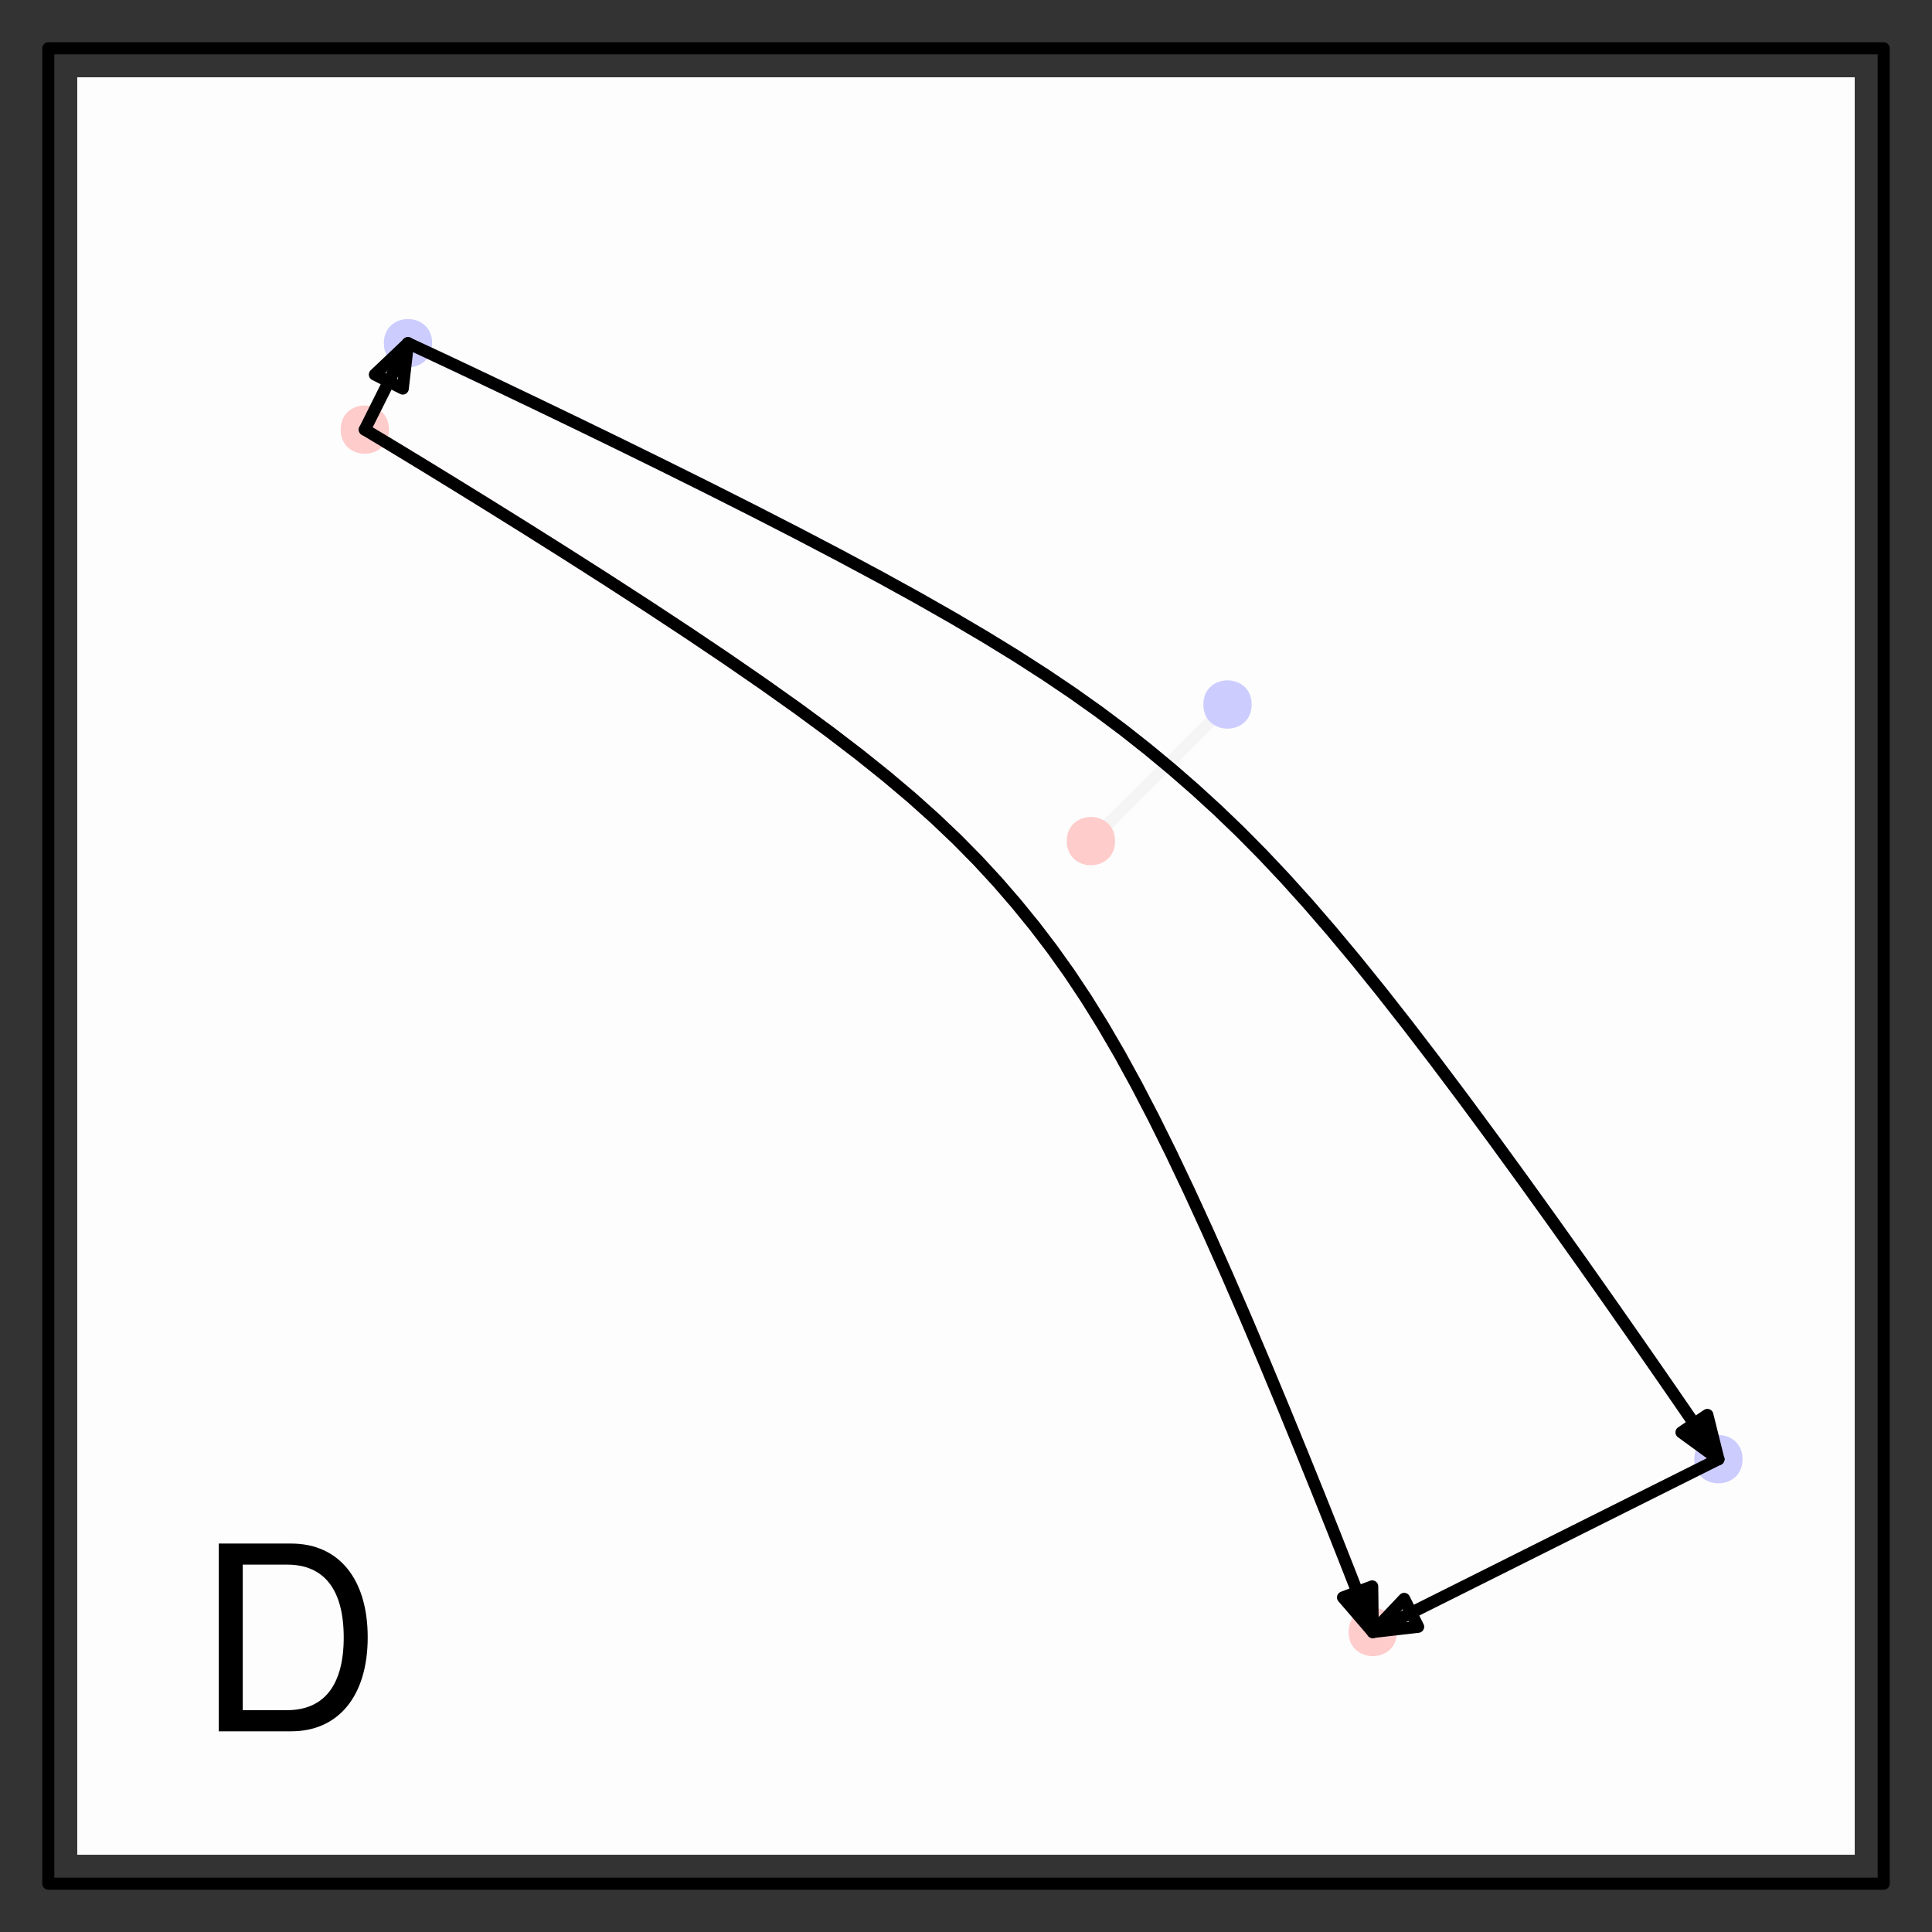 <?xml version="1.0" encoding="UTF-8"?>
<svg xmlns="http://www.w3.org/2000/svg" xmlns:xlink="http://www.w3.org/1999/xlink" width="360pt" height="360pt" viewBox="0 0 360 360" version="1.1">
<rect x="0" y="0" width="360" height="360" fill="#333333" stroke="none"/>
<defs>
<g>
<symbol overflow="visible" id="glyph0-0">
<path style="stroke:none;" d=""/>
</symbol>
<symbol overflow="visible" id="glyph0-1">
<path style="stroke:none;" d="M 32.016 -17.516 C 32.016 -28.375 26.641 -34.984 17.766 -34.984 L 4.266 -34.984 L 4.266 0 L 17.766 0 C 26.594 0 32.016 -6.625 32.016 -17.516 Z M 27.547 -17.469 C 27.547 -8.641 23.906 -3.938 16.984 -3.938 L 8.734 -3.938 L 8.734 -31.062 L 16.984 -31.062 C 23.906 -31.062 27.547 -26.406 27.547 -17.469 Z M 27.547 -17.469 "/>
</symbol>
</g>
</defs>
<g id="surface82">
<path style=" stroke:none;fill-rule:nonzero;fill:rgb(0%,0%,0%);fill-opacity:1;" d="M 76.5 72 C 76.5 78 67.5 78 67.5 72 C 67.5 66 76.5 66 76.5 72 "/>
<path style=" stroke:none;fill-rule:nonzero;fill:rgb(0%,0%,0%);fill-opacity:1;" d="M 220.5 144 C 220.5 150 211.5 150 211.5 144 C 211.5 138 220.5 138 220.5 144 "/>
<path style=" stroke:none;fill-rule:nonzero;fill:rgb(0%,0%,0%);fill-opacity:1;" d="M 292.5 288 C 292.5 294 283.5 294 283.5 288 C 283.5 282 292.5 282 292.5 288 "/>
<path style="fill:none;stroke-width:2.25;stroke-linecap:round;stroke-linejoin:round;stroke:rgb(0%,0%,0%);stroke-opacity:1;stroke-miterlimit:10;" d="M 72 72 L 72.07 72.035 L 72.527 72.277 L 73.691 72.891 L 75.809 74.016 L 79.031 75.73 L 83.41 78.078 L 88.902 81.035 L 95.367 84.547 L 102.602 88.512 L 110.371 92.809 L 118.426 97.312 L 126.543 101.914 L 134.535 106.516 L 142.258 111.051 L 149.617 115.461 L 156.547 119.73 L 163.035 123.852 L 169.074 127.824 L 174.695 131.676 L 179.93 135.43 L 184.824 139.121 L 189.422 142.785 L 193.77 146.453 L 197.922 150.164 L 201.918 153.949 L 204 156 L 207.828 159.934 L 211.578 163.996 L 215.266 168.234 L 218.926 172.695 L 222.598 177.422 L 226.312 182.469 L 230.109 187.879 L 234.016 193.691 L 238.055 199.941 L 242.246 206.637 L 246.582 213.77 L 251.055 221.309 L 255.629 229.172 L 260.242 237.242 L 264.812 245.359 L 269.234 253.309 L 273.391 260.859 L 277.156 267.766 L 280.422 273.797 L 283.098 278.777 L 285.148 282.617 L 286.582 285.309 L 287.453 286.957 L 287.871 287.758 L 287.996 287.988 L 288 288 "/>
<path style=" stroke:none;fill-rule:nonzero;fill:rgb(100%,100%,100%);fill-opacity:0.8;" d="M 14.398 345.602 L 345.598 345.602 L 345.598 14.402 L 14.398 14.402 Z M 14.398 345.602 "/>
<path style="fill:none;stroke-width:2.25;stroke-linecap:round;stroke-linejoin:round;stroke:rgb(0%,0%,0%);stroke-opacity:1;stroke-miterlimit:10;" d="M 76.023 63.949 L 67.977 80.051 "/>
<path style="fill:none;stroke-width:2.25;stroke-linecap:round;stroke-linejoin:round;stroke:rgb(0%,0%,0%);stroke-opacity:1;stroke-miterlimit:10;" d="M 228.727 131.273 L 203.273 156.727 "/>
<path style="fill:none;stroke-width:2.25;stroke-linecap:round;stroke-linejoin:round;stroke:rgb(0%,0%,0%);stroke-opacity:1;stroke-miterlimit:10;" d="M 320.199 271.898 L 255.801 304.102 "/>
<path style=" stroke:none;fill-rule:nonzero;fill:rgb(100%,100%,100%);fill-opacity:0.8;" d="M 14.398 345.602 L 345.598 345.602 L 345.598 14.402 L 14.398 14.402 Z M 14.398 345.602 "/>
<path style=" stroke:none;fill-rule:nonzero;fill:rgb(0%,0%,100%);fill-opacity:1;" d="M 80.523 63.949 C 80.523 69.949 71.523 69.949 71.523 63.949 C 71.523 57.949 80.523 57.949 80.523 63.949 "/>
<path style=" stroke:none;fill-rule:nonzero;fill:rgb(0%,0%,100%);fill-opacity:1;" d="M 233.227 131.273 C 233.227 137.273 224.227 137.273 224.227 131.273 C 224.227 125.273 233.227 125.273 233.227 131.273 "/>
<path style=" stroke:none;fill-rule:nonzero;fill:rgb(0%,0%,100%);fill-opacity:1;" d="M 324.699 271.898 C 324.699 277.898 315.699 277.898 315.699 271.898 C 315.699 265.898 324.699 265.898 324.699 271.898 "/>
<path style="fill:none;stroke-width:2.25;stroke-linecap:round;stroke-linejoin:round;stroke:rgb(0%,0%,100%);stroke-opacity:1;stroke-miterlimit:10;" d="M 76.023 63.949 L 76.094 63.98 L 76.551 64.195 L 77.723 64.738 L 79.848 65.73 L 83.098 67.254 L 87.527 69.344 L 93.105 71.992 L 99.711 75.148 L 107.145 78.73 L 115.18 82.633 L 123.562 86.75 L 132.07 90.98 L 140.5 95.234 L 148.699 99.441 L 156.559 103.559 L 164.008 107.551 L 171.02 111.414 L 177.586 115.152 L 183.727 118.773 L 189.469 122.301 L 194.859 125.77 L 199.941 129.199 L 204.77 132.629 L 209.391 136.09 L 213.852 139.609 L 218.195 143.211 L 218.523 143.488 L 222.77 147.191 L 226.953 151.02 L 231.105 155.012 L 235.258 159.211 L 239.453 163.66 L 243.727 168.402 L 248.121 173.484 L 252.668 178.938 L 257.395 184.793 L 262.32 191.07 L 267.449 197.762 L 272.766 204.84 L 278.234 212.25 L 283.793 219.891 L 289.352 227.629 L 294.797 235.285 L 299.988 242.652 L 304.781 249.508 L 309.035 255.629 L 312.633 260.836 L 315.5 265.012 L 317.617 268.102 L 319.023 270.164 L 319.812 271.328 L 320.141 271.812 L 320.199 271.898 "/>
<path style=" stroke:none;fill-rule:nonzero;fill:rgb(100%,0%,0%);fill-opacity:1;" d="M 72.477 80.051 C 72.477 86.051 63.477 86.051 63.477 80.051 C 63.477 74.051 72.477 74.051 72.477 80.051 "/>
<path style=" stroke:none;fill-rule:nonzero;fill:rgb(100%,0%,0%);fill-opacity:1;" d="M 207.773 156.727 C 207.773 162.727 198.773 162.727 198.773 156.727 C 198.773 150.727 207.773 150.727 207.773 156.727 "/>
<path style=" stroke:none;fill-rule:nonzero;fill:rgb(100%,0%,0%);fill-opacity:1;" d="M 260.301 304.102 C 260.301 310.102 251.301 310.102 251.301 304.102 C 251.301 298.102 260.301 298.102 260.301 304.102 "/>
<path style="fill:none;stroke-width:2.25;stroke-linecap:round;stroke-linejoin:round;stroke:rgb(100%,0%,0%);stroke-opacity:1;stroke-miterlimit:10;" d="M 67.977 80.051 L 68.043 80.09 L 68.496 80.359 L 69.652 81.055 L 71.742 82.312 L 74.918 84.234 L 79.215 86.848 L 84.578 90.137 L 90.863 94.02 L 97.852 98.375 L 105.309 103.074 L 112.992 107.973 L 120.68 112.953 L 128.199 117.906 L 135.414 122.758 L 142.242 127.469 L 148.637 132.008 L 154.582 136.379 L 160.086 140.59 L 165.18 144.672 L 169.895 148.652 L 174.273 152.574 L 178.371 156.473 L 182.227 160.387 L 185.887 164.355 L 189.395 168.41 L 189.477 168.512 L 192.852 172.66 L 196.121 176.949 L 199.305 181.418 L 202.43 186.121 L 205.527 191.109 L 208.633 196.438 L 211.766 202.152 L 214.961 208.297 L 218.238 214.906 L 221.605 221.984 L 225.062 229.523 L 228.602 237.477 L 232.188 245.746 L 235.773 254.203 L 239.289 262.648 L 242.648 270.855 L 245.762 278.555 L 248.531 285.492 L 250.879 291.434 L 252.754 296.219 L 254.137 299.77 L 255.051 302.137 L 255.559 303.465 L 255.766 304.008 L 255.801 304.102 "/>
<path style=" stroke:none;fill-rule:nonzero;fill:rgb(100%,100%,100%);fill-opacity:0.8;" d="M 14.398 345.602 L 345.598 345.602 L 345.598 14.402 L 14.398 14.402 Z M 14.398 345.602 "/>
<path style="fill:none;stroke-width:2.25;stroke-linecap:round;stroke-linejoin:round;stroke:rgb(0%,0%,0%);stroke-opacity:1;stroke-miterlimit:10;" d="M 76.023 63.949 L 76.094 63.98 L 76.551 64.195 L 77.723 64.738 L 79.848 65.73 L 83.098 67.254 L 87.527 69.344 L 93.105 71.992 L 99.711 75.148 L 107.145 78.73 L 115.18 82.633 L 123.562 86.75 L 132.07 90.98 L 140.5 95.234 L 148.699 99.441 L 156.559 103.559 L 164.008 107.551 L 171.02 111.414 L 177.586 115.152 L 183.727 118.773 L 189.469 122.301 L 194.859 125.77 L 199.941 129.199 L 204.77 132.629 L 209.391 136.09 L 213.852 139.609 L 218.195 143.211 L 218.523 143.488 L 222.77 147.191 L 226.953 151.02 L 231.105 155.012 L 235.258 159.211 L 239.453 163.66 L 243.727 168.402 L 248.121 173.484 L 252.668 178.938 L 257.395 184.793 L 262.32 191.07 L 267.449 197.762 L 272.766 204.84 L 278.234 212.25 L 283.793 219.891 L 289.352 227.629 L 294.797 235.285 L 299.988 242.652 L 304.781 249.508 L 309.035 255.629 L 312.633 260.836 L 315.5 265.012 L 317.617 268.102 L 319.023 270.164 L 319.812 271.328 L 320.141 271.812 L 320.199 271.898 "/>
<path style="fill-rule:nonzero;fill:rgb(0%,0%,0%);fill-opacity:1;stroke-width:2.25;stroke-linecap:round;stroke-linejoin:round;stroke:rgb(0%,0%,0%);stroke-opacity:1;stroke-miterlimit:10;" d="M 313.32 266.898 L 320.199 271.898 L 318.145 263.648 Z M 313.32 266.898 "/>
<path style="fill:none;stroke-width:2.25;stroke-linecap:round;stroke-linejoin:round;stroke:rgb(0%,0%,0%);stroke-opacity:1;stroke-miterlimit:10;" d="M 67.977 80.051 L 68.043 80.09 L 68.496 80.359 L 69.652 81.055 L 71.742 82.312 L 74.918 84.234 L 79.215 86.848 L 84.578 90.137 L 90.863 94.02 L 97.852 98.375 L 105.309 103.074 L 112.992 107.973 L 120.68 112.953 L 128.199 117.906 L 135.414 122.758 L 142.242 127.469 L 148.637 132.008 L 154.582 136.379 L 160.086 140.59 L 165.18 144.672 L 169.895 148.652 L 174.273 152.574 L 178.371 156.473 L 182.227 160.387 L 185.887 164.355 L 189.395 168.41 L 189.477 168.512 L 192.852 172.66 L 196.121 176.949 L 199.305 181.418 L 202.43 186.121 L 205.527 191.109 L 208.633 196.438 L 211.766 202.152 L 214.961 208.297 L 218.238 214.906 L 221.605 221.984 L 225.062 229.523 L 228.602 237.477 L 232.188 245.746 L 235.773 254.203 L 239.289 262.648 L 242.648 270.855 L 245.762 278.555 L 248.531 285.492 L 250.879 291.434 L 252.754 296.219 L 254.137 299.77 L 255.051 302.137 L 255.559 303.465 L 255.766 304.008 L 255.801 304.102 "/>
<path style="fill-rule:nonzero;fill:rgb(0%,0%,0%);fill-opacity:1;stroke-width:2.25;stroke-linecap:round;stroke-linejoin:round;stroke:rgb(0%,0%,0%);stroke-opacity:1;stroke-miterlimit:10;" d="M 250.254 297.656 L 255.801 304.102 L 255.691 295.598 Z M 250.254 297.656 "/>
<path style="fill:none;stroke-width:2.25;stroke-linecap:round;stroke-linejoin:round;stroke:rgb(0%,0%,0%);stroke-opacity:1;stroke-miterlimit:10;" d="M 320.199 271.898 L 255.801 304.102 "/>
<path style="fill:none;stroke-width:2.25;stroke-linecap:round;stroke-linejoin:round;stroke:rgb(0%,0%,0%);stroke-opacity:1;stroke-miterlimit:10;" d="M 261.648 297.926 L 255.801 304.102 L 264.25 303.129 L 261.648 297.926 "/>
<path style="fill:none;stroke-width:2.25;stroke-linecap:round;stroke-linejoin:round;stroke:rgb(0%,0%,0%);stroke-opacity:1;stroke-miterlimit:10;" d="M 67.977 80.051 L 76.023 63.949 "/>
<path style="fill:none;stroke-width:2.25;stroke-linecap:round;stroke-linejoin:round;stroke:rgb(0%,0%,0%);stroke-opacity:1;stroke-miterlimit:10;" d="M 75.051 72.398 L 76.023 63.949 L 69.852 69.797 L 75.051 72.398 "/>
<path style="fill:none;stroke-width:2.25;stroke-linecap:round;stroke-linejoin:round;stroke:rgb(0%,0%,0%);stroke-opacity:1;stroke-miterlimit:10;" d="M 9 351 L 351 351 L 351 9 L 9 9 Z M 9 351 "/>
<g style="fill:rgb(0%,0%,0%);fill-opacity:1;">
  <use xlink:href="#glyph0-1" x="36.5" y="322.604"/>
</g>
</g>
</svg>

